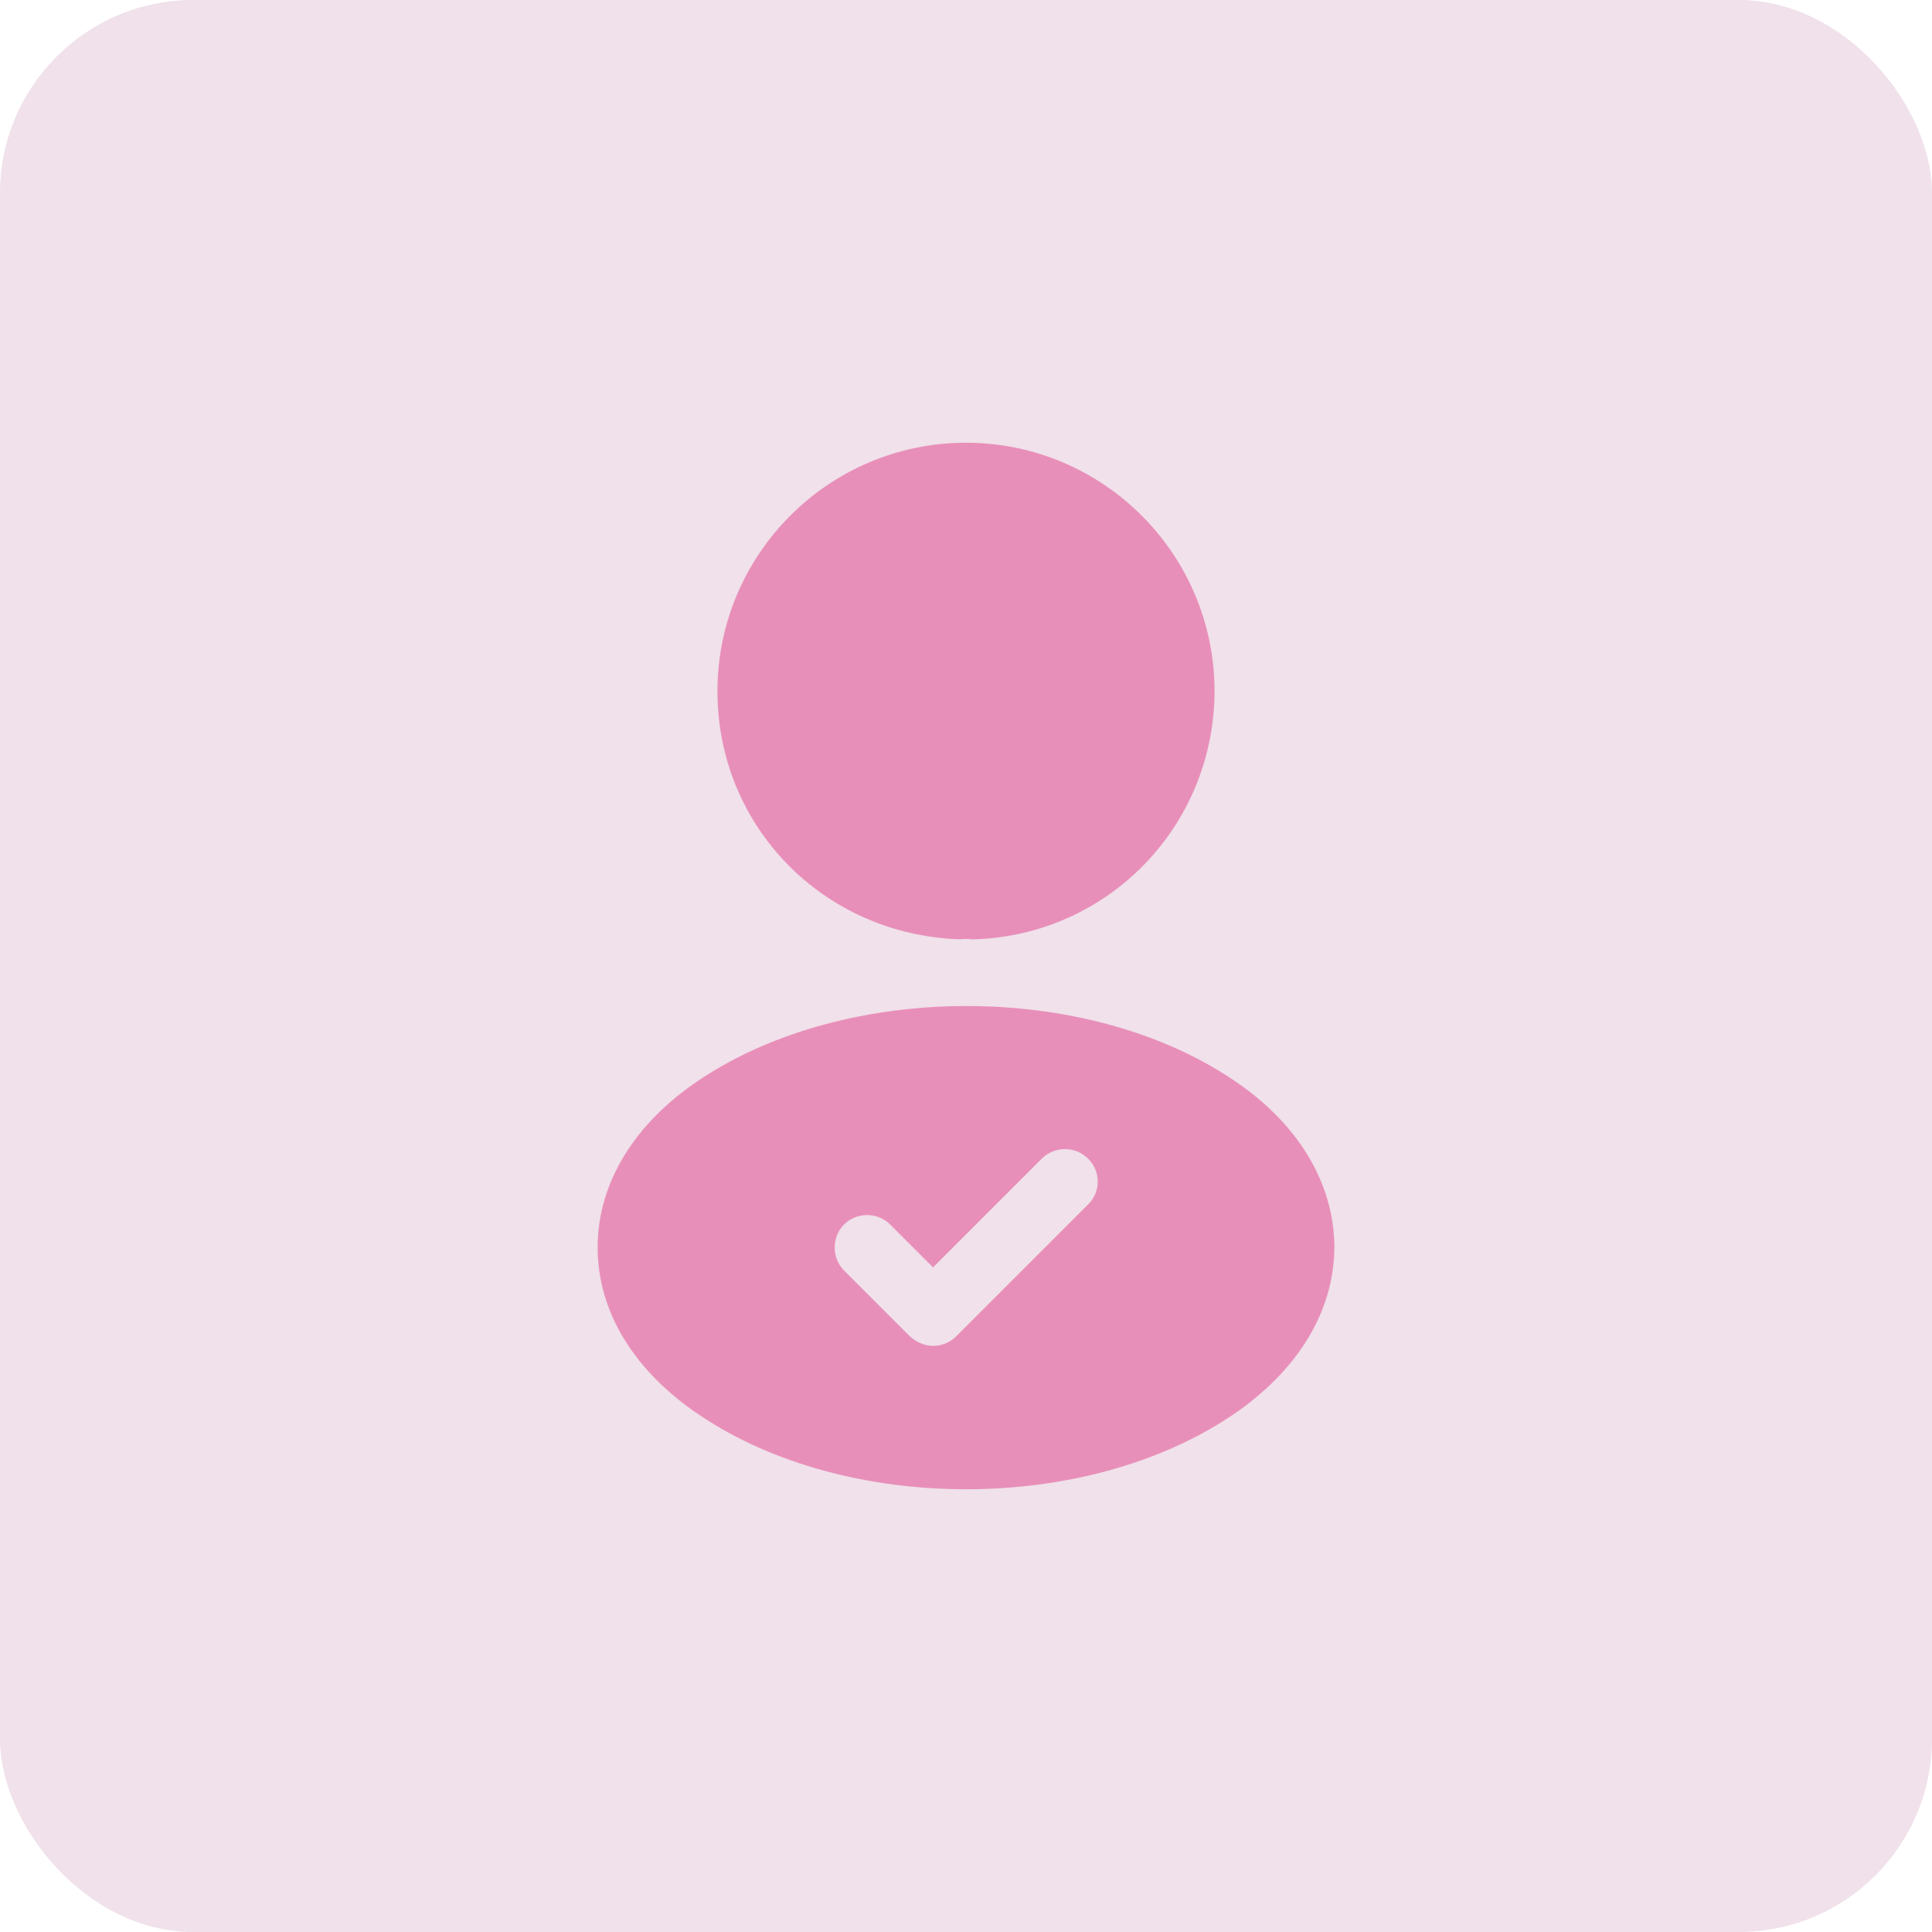<svg width="80" height="80" viewBox="0 0 80 80" fill="none" xmlns="http://www.w3.org/2000/svg">
<rect width="80" height="80" rx="8" fill="#F0E1EA"/>
<path d="M40 18.333C34.323 18.333 29.708 22.948 29.708 28.625C29.708 34.193 34.063 38.7 39.74 38.895C39.913 38.873 40.087 38.873 40.217 38.895C40.26 38.895 40.282 38.895 40.325 38.895C40.347 38.895 40.347 38.895 40.368 38.895C45.915 38.7 50.27 34.193 50.292 28.625C50.292 22.948 45.677 18.333 40 18.333Z" fill="#E88FB9"/>
<path d="M51.007 44.68C44.962 40.65 35.103 40.65 29.015 44.68C26.263 46.5 24.747 48.992 24.747 51.657C24.747 54.322 26.263 56.792 28.993 58.612C32.027 60.648 36.013 61.667 40 61.667C43.987 61.667 47.973 60.648 51.007 58.612C53.737 56.77 55.253 54.3 55.253 51.613C55.232 48.97 53.737 46.478 51.007 44.68ZM45.048 49.88L39.588 55.34C39.328 55.6 38.982 55.73 38.635 55.73C38.288 55.73 37.942 55.578 37.682 55.34L34.952 52.61C34.432 52.09 34.432 51.223 34.952 50.703C35.472 50.183 36.338 50.183 36.858 50.703L38.635 52.48L43.142 47.973C43.662 47.453 44.528 47.453 45.048 47.973C45.59 48.493 45.59 49.36 45.048 49.88Z" fill="#E88FB9"/>
</svg>
